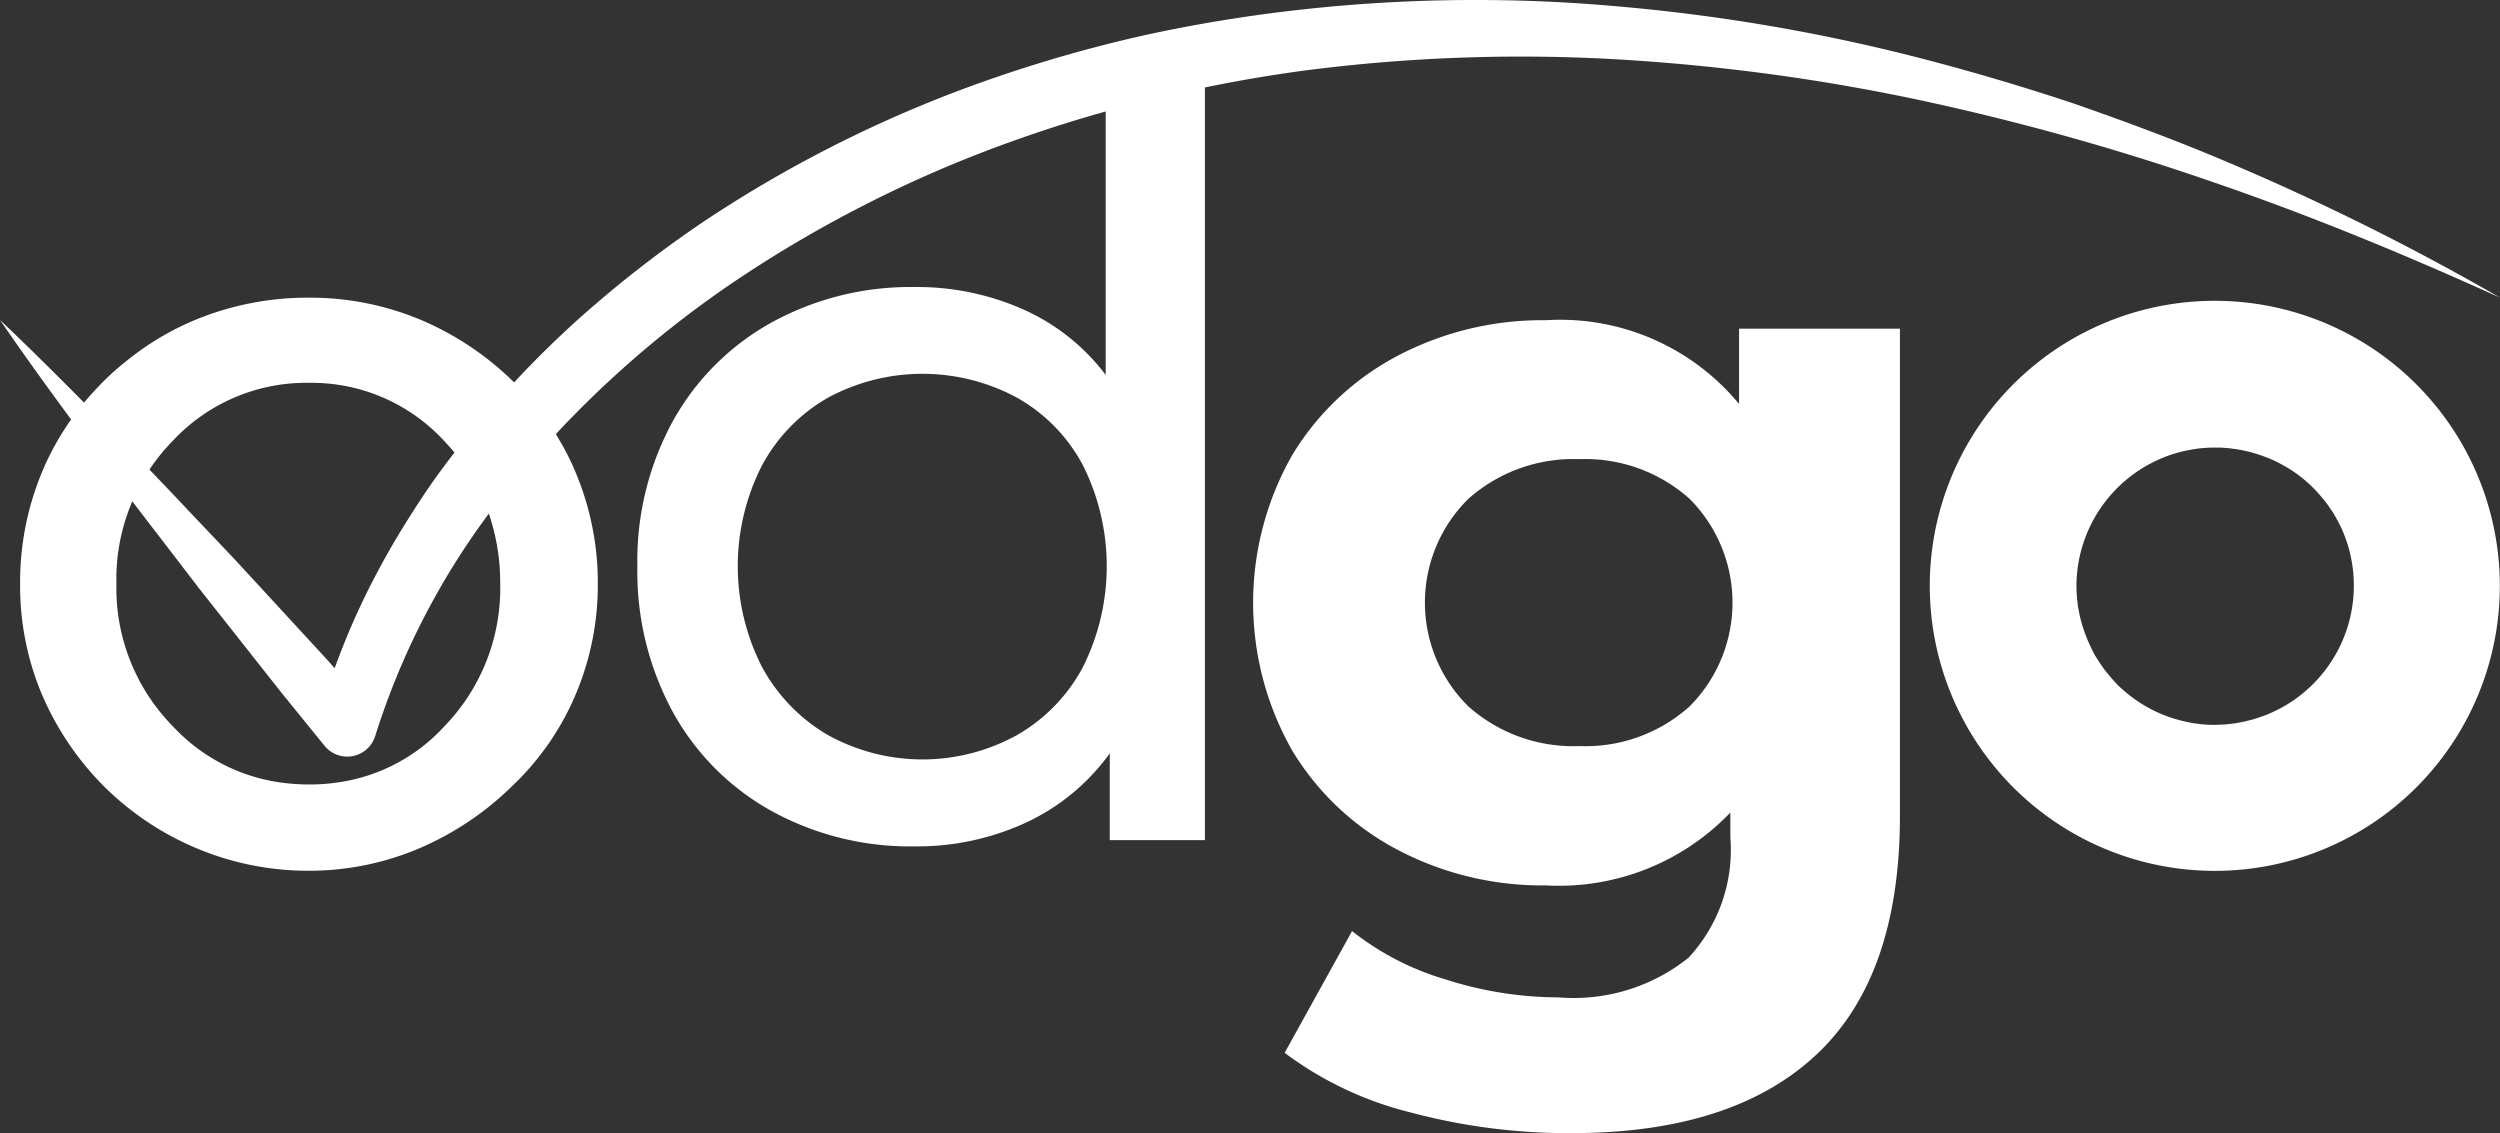 <svg xmlns="http://www.w3.org/2000/svg" width="92.202" height="41.789" viewBox="0 0 92.202 41.789">
    <rect x="0" y="0" width="92.202" height="41.789" fill="#333333" stroke="none"/>
    <defs>
        <style>
            .cls-1{ fill:#fff }
        </style>
    </defs>
    <g id="Grupo_1" data-name="Grupo 1" transform="translate(0 .01)">
        <g id="Grupo_12" data-name="Grupo 12" transform="translate(23.509 2.687)">
            <path id="Caminho_14" d="M138.109 13.43v28.287H134.6v-3.2a7.925 7.925 0 0 1-3.088 2.554 9.581 9.581 0 0 1-4.117.877 10.6 10.6 0 0 1-5.26-1.3 9.291 9.291 0 0 1-3.641-3.641 10.837 10.837 0 0 1-1.316-5.395 10.733 10.733 0 0 1 1.322-5.372 9.32 9.32 0 0 1 3.641-3.621 10.637 10.637 0 0 1 5.26-1.3 9.658 9.658 0 0 1 4 .821 7.779 7.779 0 0 1 3.049 2.421V13.43zm-6.937 24.417a6.293 6.293 0 0 0 2.44-2.516 8.32 8.32 0 0 0 0-7.435 6.184 6.184 0 0 0-2.44-2.5 7.34 7.34 0 0 0-6.957 0 6.314 6.314 0 0 0-2.44 2.5 8.17 8.17 0 0 0 0 7.435 6.441 6.441 0 0 0 2.44 2.516 7.21 7.21 0 0 0 6.957 0z" class="cls-1" data-name="Caminho 14" transform="translate(-117.18 -13.43)"/>
        </g>
        <path id="Caminho_15" d="M24.209 61.19a9.035 9.035 0 0 0-.61-1.224 8.4 8.4 0 0 0-.863-1.244 10.027 10.027 0 0 0-.836-.922 11.026 11.026 0 0 0-3.483-2.313 10.563 10.563 0 0 0-4.057-.792 10.847 10.847 0 0 0-4.111.782 10.251 10.251 0 0 0-2.63 1.555 9.289 9.289 0 0 0-.823.728c-.128.128-.253.257-.371.387a10.106 10.106 0 0 0-1.935 3.021 10.573 10.573 0 0 0-.79 4.083 10.316 10.316 0 0 0 .792 4.049A10.854 10.854 0 0 0 6.8 72.724a10.72 10.72 0 0 0 3.463 2.3 10.608 10.608 0 0 0 4.1.806 10.389 10.389 0 0 0 4.036-.817 11.14 11.14 0 0 0 3.5-2.357 9.99 9.99 0 0 0 2.307-3.368 10.356 10.356 0 0 0 .8-4.036 10.514 10.514 0 0 0-.797-4.062zM19.35 70.5a6.563 6.563 0 0 1-4.016 2.084 7.006 7.006 0 0 1-.971.064 7.649 7.649 0 0 1-.782-.04 6.678 6.678 0 0 1-4.25-2.108 7.268 7.268 0 0 1-2.08-5.254 7.295 7.295 0 0 1 1.916-5.1c.05-.054.1-.108.154-.162a6.73 6.73 0 0 1 5.042-2.149 6.644 6.644 0 0 1 4.987 2.155 7.476 7.476 0 0 1 1.015 1.328 6.426 6.426 0 0 1 .674 1.5 7.884 7.884 0 0 1 .367 2.431A7.313 7.313 0 0 1 19.35 70.5z" class="cls-1" data-name="Caminho 15" transform="translate(-2.958 -43.726)"/>
        <path id="Caminho_16" d="M0 11.791c1.2 1.138 2.363 2.3 3.521 3.475s2.3 2.353 3.427 3.553l1.7 1.792 1.671 1.814 1.671 1.814 1.645 1.836-1.884.411a26.919 26.919 0 0 1 2.241-5.533c.467-.877.987-1.721 1.531-2.55s1.142-1.617 1.765-2.385a37.732 37.732 0 0 1 4.073-4.285 43.276 43.276 0 0 1 4.656-3.615 46.781 46.781 0 0 1 10.51-5.208A51.621 51.621 0 0 1 42.16 1.3a55.7 55.7 0 0 1 5.77-.949A58.464 58.464 0 0 1 59.568.217a68.267 68.267 0 0 1 11.417 1.96 86.298 86.298 0 0 1 5.537 1.645c1.816.634 3.619 1.3 5.389 2.046a91.345 91.345 0 0 1 10.292 5.1C88.72 9.387 85.193 7.931 81.6 6.7a91.941 91.941 0 0 0-10.958-3.052 74.6 74.6 0 0 0-11.209-1.481A62.128 62.128 0 0 0 48.2 2.58a53.259 53.259 0 0 0-5.509 1.027A50.4 50.4 0 0 0 37.333 5.2a46.115 46.115 0 0 0-9.947 4.973 38.422 38.422 0 0 0-8.245 7.363 27.606 27.606 0 0 0-5.288 9.549l-.012.038a1.078 1.078 0 0 1-1.342.726 1.065 1.065 0 0 1-.53-.355l-1.555-1.914-1.529-1.937-1.528-1.934-1.5-1.956c-1.009-1.3-1.99-2.622-2.973-3.942S.935 13.153 0 11.791z" class="cls-1" data-name="Caminho 16"/>
        <g id="Grupo_13" data-name="Grupo 13" transform="translate(71.176 11.084)">
            <path id="Caminho_17" d="M365.285 55.29A10.512 10.512 0 1 0 375.8 65.814a10.515 10.515 0 0 0-10.515-10.524zm1.956 15.249a2.458 2.458 0 0 1-.237.088 4.544 4.544 0 0 1-.49.148c-.08.02-.162.04-.243.054l-.158.03a2.135 2.135 0 0 1-.213.03q-.157.021-.313.03c-.1 0-.2.01-.3.01-.124 0-.247 0-.371-.014-.108 0-.213-.02-.321-.034a.7.7 0 0 0-.088-.01c-.1-.02-.209-.04-.313-.064a5.062 5.062 0 0 1-1.99-.921c-.07-.054-.138-.108-.2-.162s-.114-.1-.173-.148a2.419 2.419 0 0 1-.2-.2c-.054-.06-.108-.114-.158-.173s-.1-.124-.154-.183a4.764 4.764 0 0 1-.283-.391c-.044-.064-.084-.134-.128-.2a1.852 1.852 0 0 1-.118-.213c-.034-.074-.074-.148-.108-.223s-.07-.148-.1-.229a5.534 5.534 0 0 1-.243-.728 3.175 3.175 0 0 1-.054-.243l-.03-.158a1.984 1.984 0 0 1-.03-.213 5.21 5.21 0 0 1-.04-.607 5.122 5.122 0 0 1 3.174-4.731 4.252 4.252 0 0 1 .479-.169 3.981 3.981 0 0 1 .485-.118 4.821 4.821 0 0 1 .985-.094c.124 0 .247 0 .367.014a2.085 2.085 0 0 1 .307.034.753.753 0 0 1 .148.02 2.524 2.524 0 0 1 .263.05.127.127 0 0 1 .054.014 2.428 2.428 0 0 1 .321.084c.114.03.223.07.327.108a4.4 4.4 0 0 1 .7.321 4.677 4.677 0 0 1 .624.405c.1.074.193.154.287.237a3.39 3.39 0 0 1 .273.263c.108.114.213.233.317.357a4.124 4.124 0 0 1 .273.377c.01 0 .014.014.02.024a3.713 3.713 0 0 1 .213.361.2.2 0 0 1 .034.064 3.864 3.864 0 0 1 .2.421 5.133 5.133 0 0 1-2.795 6.682z" class="cls-1" data-name="Caminho 17" transform="translate(-354.78 -55.29)"/>
        </g>
        <path id="Caminho_19" d="M254.216 59.131v17.961q0 5.931-3.088 8.819t-9.022 2.889a22.558 22.558 0 0 1-5.932-.762 12.933 12.933 0 0 1-4.65-2.2l2.486-4.49a10.2 10.2 0 0 0 3.449 1.783 13.714 13.714 0 0 0 4.169.662 6.765 6.765 0 0 0 4.791-1.463 5.832 5.832 0 0 0 1.543-4.43v-.923a8.749 8.749 0 0 1-6.815 2.686 11.449 11.449 0 0 1-5.433-1.3 9.913 9.913 0 0 1-3.908-3.669 11.015 11.015 0 0 1 0-10.906 9.955 9.955 0 0 1 3.908-3.669 11.443 11.443 0 0 1 5.433-1.3 8.559 8.559 0 0 1 7.136 3.088v-2.776zm-7.758 13.931a5.42 5.42 0 0 0 0-7.656 5.766 5.766 0 0 0-4.069-1.463 5.83 5.83 0 0 0-4.089 1.463 5.372 5.372 0 0 0 0 7.656 5.824 5.824 0 0 0 4.089 1.463 5.748 5.748 0 0 0 4.069-1.463z" class="cls-1" data-name="Caminho 19" transform="translate(-184.145 -47.019)"/>
    </g>
</svg>
